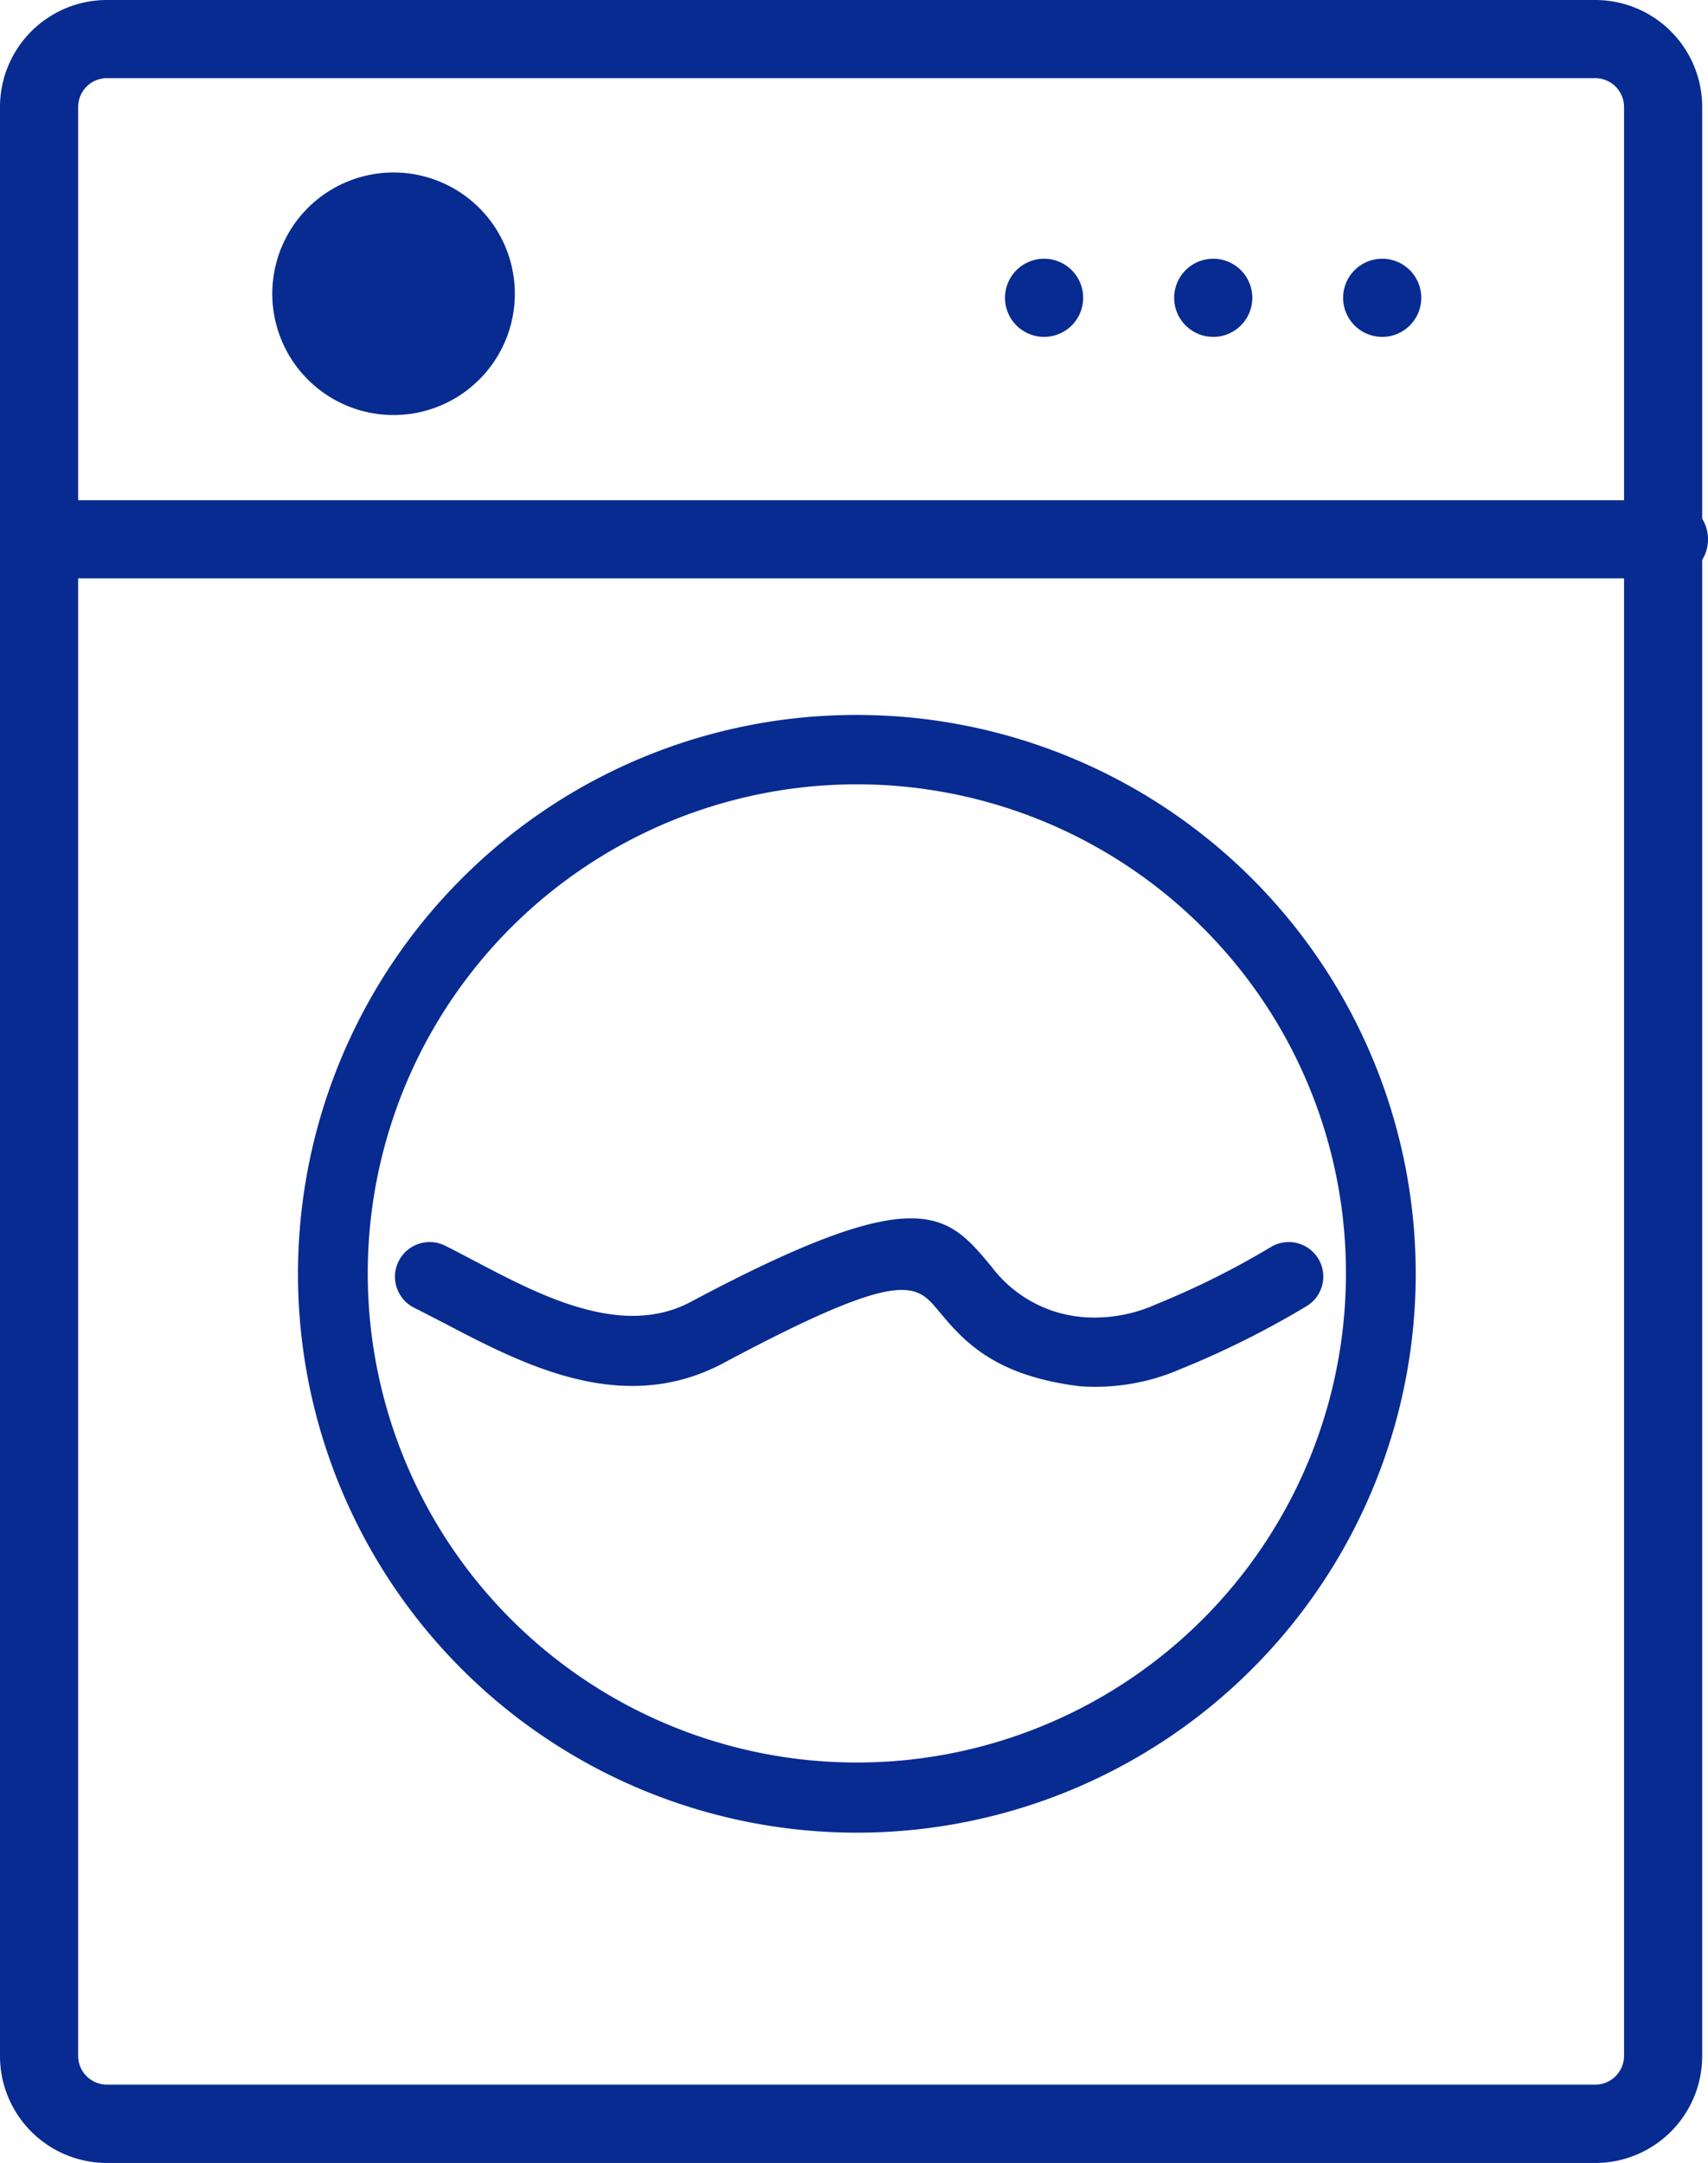 <svg xmlns="http://www.w3.org/2000/svg" width="97.04" height="122.89" viewBox="0 0 97.04 122.89"><path d="M48.68,40.62a31.752,31.752,0,1,1-22.45,9.3,31.635,31.635,0,0,1,22.45-9.3ZM22.36,9.8a6.89,6.89,0,1,1-6.89,6.89A6.89,6.89,0,0,1,22.36,9.8Zm36.96,4.9a2.22,2.22,0,1,1-2.22,2.22,2.221,2.221,0,0,1,2.22-2.22Zm9.61,0a2.22,2.22,0,1,1-2.22,2.22,2.221,2.221,0,0,1,2.22-2.22Zm9.6,0a2.22,2.22,0,1,1-2.22,2.22,2.221,2.221,0,0,1,2.22-2.22ZM4.44,28.42H92.27V6.07a1.639,1.639,0,0,0-1.63-1.63H6.07A1.639,1.639,0,0,0,4.44,6.07V28.42Zm92.27,1.05a2.239,2.239,0,0,1,0,2.34v85.01a6.077,6.077,0,0,1-6.07,6.07H6.07A6.077,6.077,0,0,1,0,116.81V6.07A6.077,6.077,0,0,1,6.07,0H90.64a6.077,6.077,0,0,1,6.07,6.07v23.4Zm-4.44,3.39H4.44v83.95a1.639,1.639,0,0,0,1.63,1.63H90.64a1.639,1.639,0,0,0,1.63-1.63V32.86ZM23.53,74.3a1.97,1.97,0,0,1,1.75-3.53c.43.21,1.07.55,1.72.89,3.7,1.95,8.34,4.38,12.24,2.31,12.99-6.93,14.55-5.06,17.08-2.02a7.245,7.245,0,0,0,5.5,2.9,8.505,8.505,0,0,0,3.85-.74,47.3,47.3,0,0,0,6.57-3.28,1.962,1.962,0,0,1,1.96,3.4,51.516,51.516,0,0,1-7.14,3.56,12.149,12.149,0,0,1-5.71.97c-4.96-.61-6.66-2.65-8.04-4.3-1.26-1.51-2.04-2.45-12.2,2.98-5.74,3.06-11.4.08-15.92-2.29-.53-.27-1.02-.53-1.66-.85Zm44.8-21.6a27.788,27.788,0,1,0,8.14,19.65A27.707,27.707,0,0,0,68.33,52.7Z" fill="#072b90"/></svg>